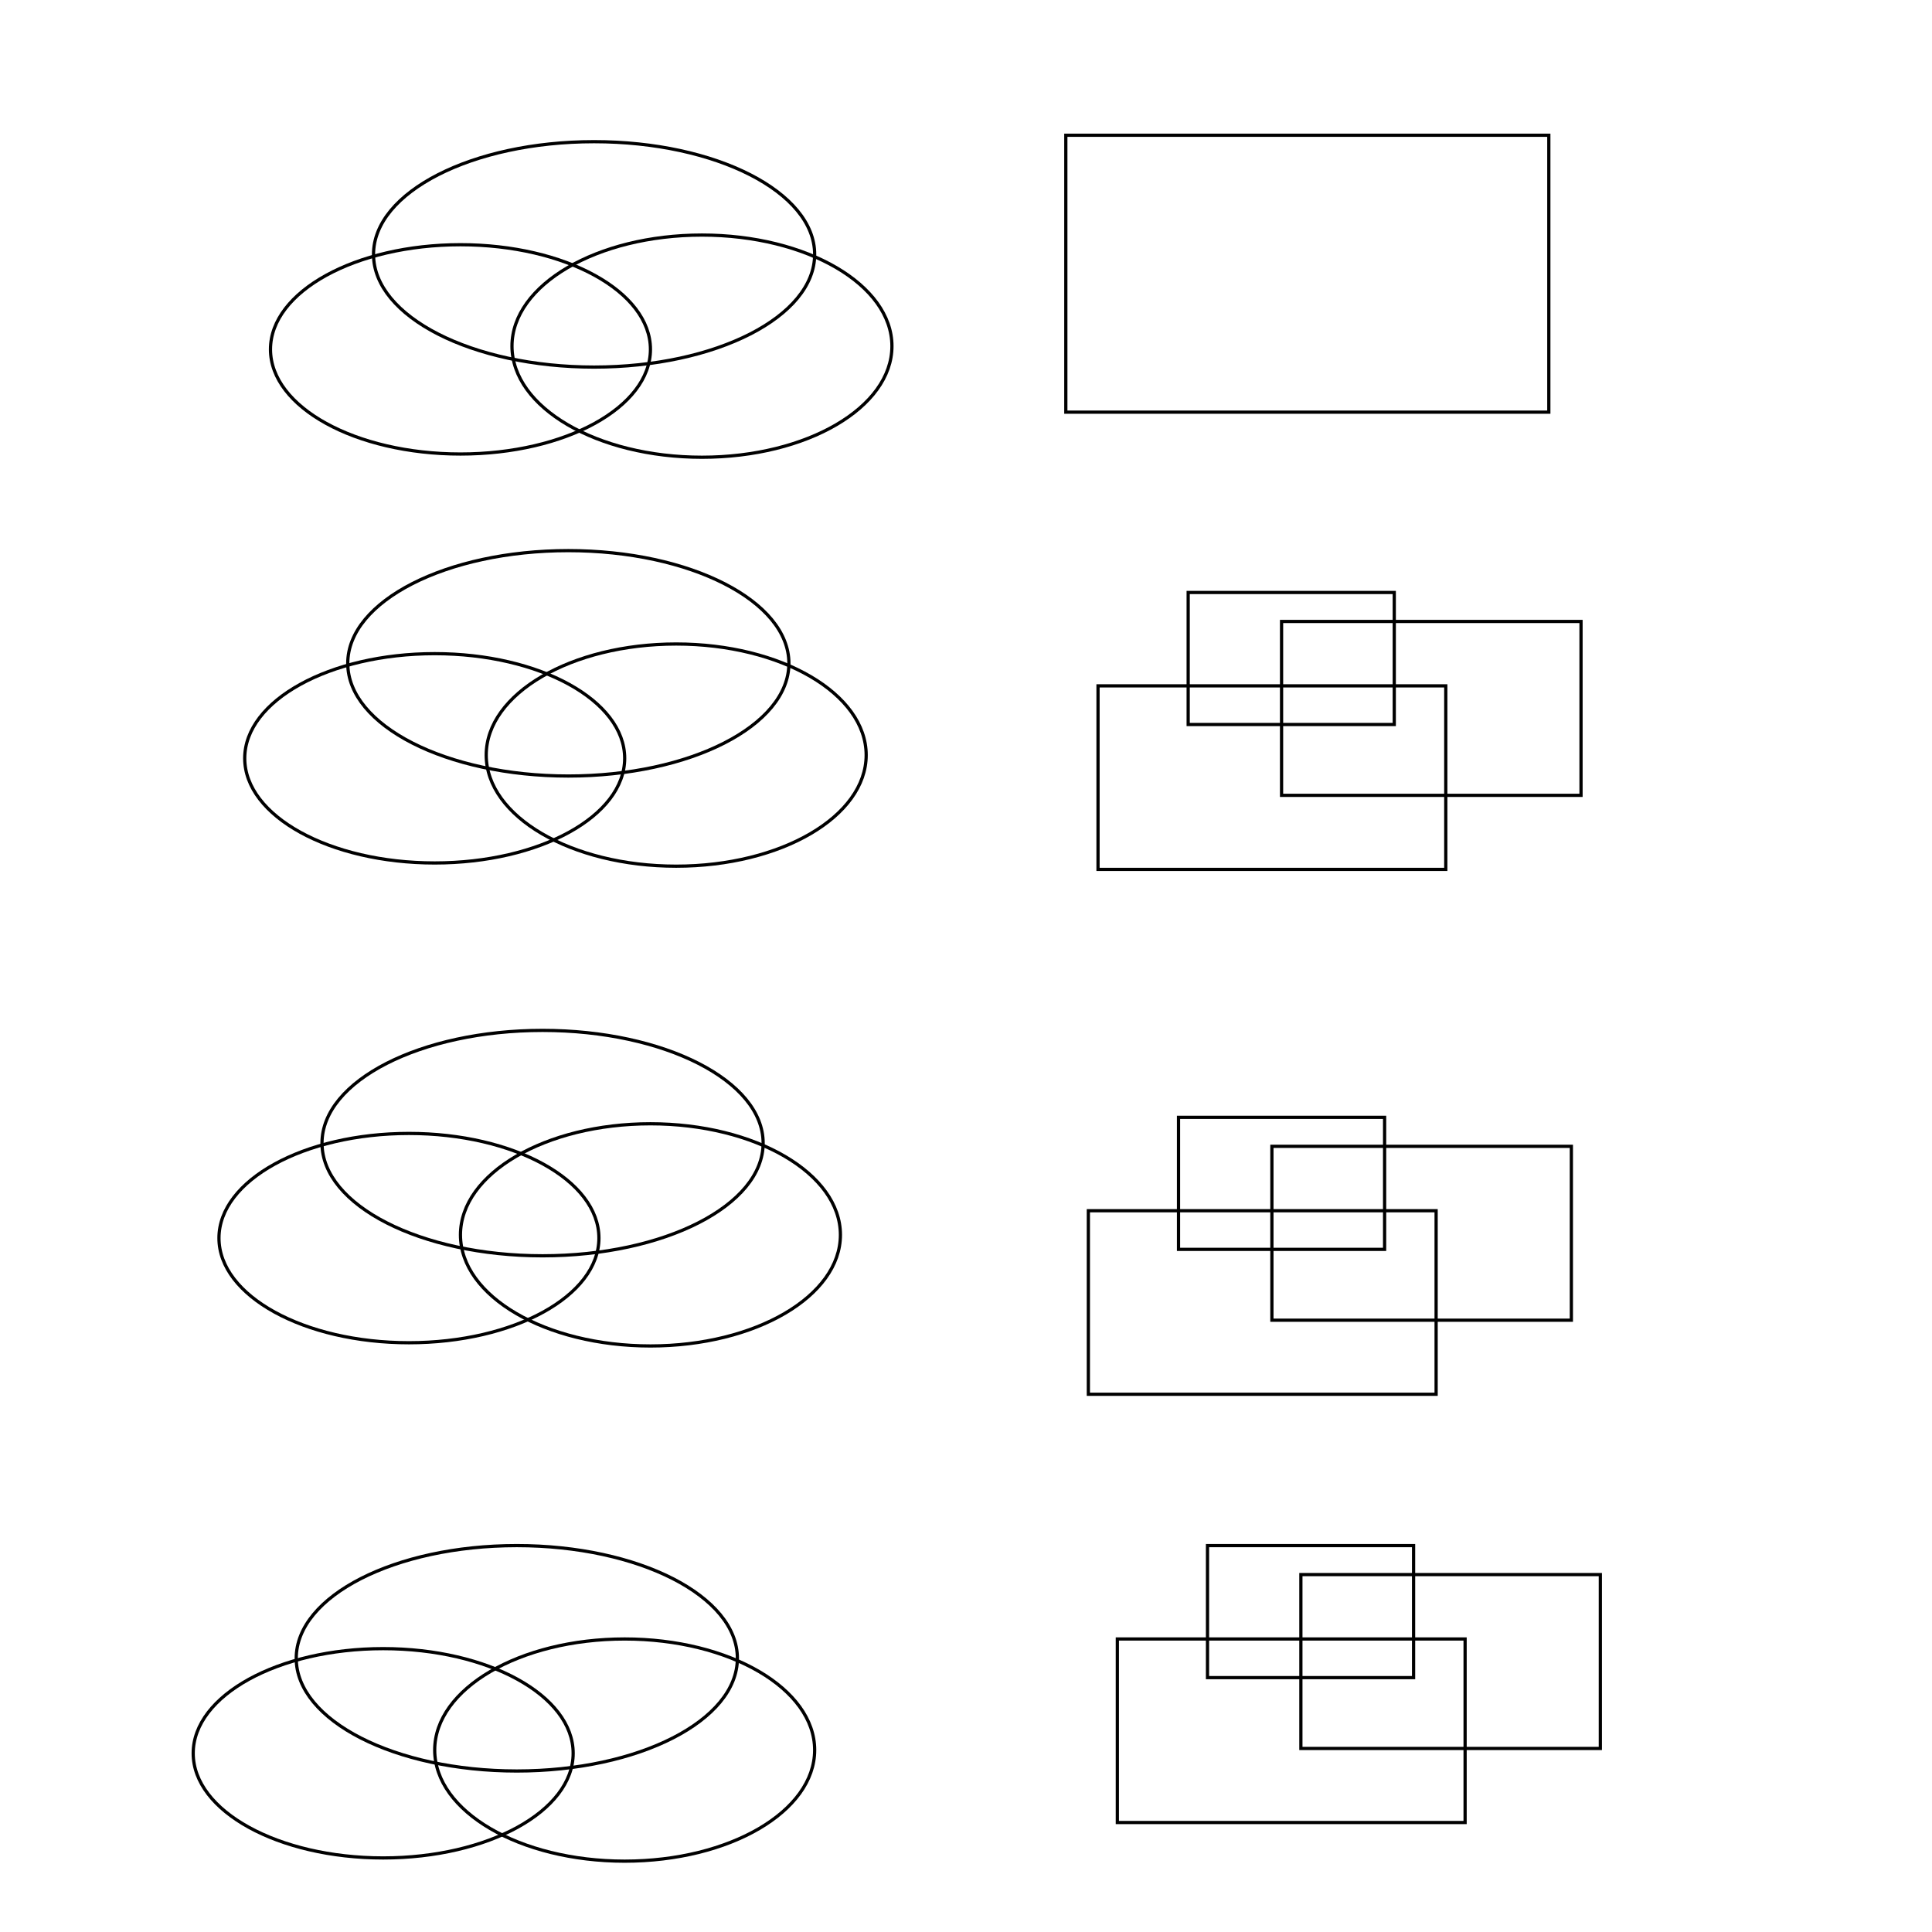 <?xml version="1.0" standalone="no"?>
<!DOCTYPE svg PUBLIC "-//W3C//DTD SVG 1.0//EN" "http://www.w3.org/TR/2001/REC-SVG-20010904/DTD/svg10.dtd">
<svg xmlns="http://www.w3.org/2000/svg" version="1.1" width="600" height="600">
<desc>New project</desc>
<path ShapeName="Shape6" style="fill:none; stroke:Black; stroke-width:1" d="M253 79C253 59.67 222.332 44 184.5 44C146.668 44 116 59.67 116 79C116 98.33 146.668 114 184.5 114C222.332 114 253 98.33 253 79 Z " transform="rotate(0,0,0)" />
<path ShapeName="Shape8" style="fill:none; stroke:Black; stroke-width:1" d="M277 107.5C277 88.446 250.585 73 218 73C185.415 73 159 88.446 159 107.5C159 126.554 185.415 142 218 142C250.585 142 277 126.554 277 107.5 Z " transform="rotate(0,0,0)" />
<path ShapeName="Shape10" style="fill:none; stroke:Black; stroke-width:1" d="M202 108.5C202 90.551 175.585 76 143 76C110.415 76 84 90.551 84 108.5C84 126.449 110.415 141 143 141C175.585 141 202 126.449 202 108.5 Z " transform="rotate(0,0,0)" />
<path ShapeName="Shape12" style="fill:none; stroke:Black; stroke-width:1" d="M369 184L433 184 433 225 369 225 369 184 Z " transform="rotate(0,0,0)" />
<path ShapeName="Shape13" style="fill:none; stroke:Black; stroke-width:1" d="M398 193L491 193 491 247 398 247 398 193 Z " transform="rotate(0,0,0)" />
<path ShapeName="Shape14" style="fill:none; stroke:Black; stroke-width:1" d="M341 213L449 213 449 270 341 270 341 213 Z " transform="rotate(0,0,0)" />
<path ShapeName="Shape12" style="fill:none; stroke:Black; stroke-width:1" d="M366 347L430 347 430 388 366 388 366 347 Z " transform="rotate(0,0,0)" />
<path ShapeName="Shape13" style="fill:none; stroke:Black; stroke-width:1" d="M395 356L488 356 488 410 395 410 395 356 Z " transform="rotate(0,0,0)" />
<path ShapeName="Shape14" style="fill:none; stroke:Black; stroke-width:1" d="M338 376L446 376 446 433 338 433 338 376 Z " transform="rotate(0,0,0)" />
<path ShapeName="Shape12" style="fill:none; stroke:Black; stroke-width:1" d="M375 480L439 480 439 521 375 521 375 480 Z " transform="rotate(0,0,0)" />
<path ShapeName="Shape13" style="fill:none; stroke:Black; stroke-width:1" d="M404 489L497 489 497 543 404 543 404 489 Z " transform="rotate(0,0,0)" />
<path ShapeName="Shape14" style="fill:none; stroke:Black; stroke-width:1" d="M347 509L455 509 455 566 347 566 347 509 Z " transform="rotate(0,0,0)" />
<path ShapeName="Shape6" style="fill:none; stroke:Black; stroke-width:1" d="M245 206C245 186.67 214.332 171 176.5 171C138.668 171 108 186.67 108 206C108 225.33 138.668 241 176.5 241C214.332 241 245 225.33 245 206 Z " transform="rotate(0,0,0)" />
<path ShapeName="Shape8" style="fill:none; stroke:Black; stroke-width:1" d="M269 234.5C269 215.446 242.585 200 210 200C177.415 200 151 215.446 151 234.5C151 253.554 177.415 269 210 269C242.585 269 269 253.554 269 234.5 Z " transform="rotate(0,0,0)" />
<path ShapeName="Shape10" style="fill:none; stroke:Black; stroke-width:1" d="M194 235.5C194 217.551 167.585 203 135 203C102.415 203 76 217.551 76 235.5C76 253.449 102.415 268 135 268C167.585 268 194 253.449 194 235.5 Z " transform="rotate(0,0,0)" />
<path ShapeName="Shape6" style="fill:none; stroke:Black; stroke-width:1" d="M237 355C237 335.67 206.332 320 168.5 320C130.668 320 100 335.67 100 355C100 374.33 130.668 390 168.5 390C206.332 390 237 374.33 237 355 Z " transform="rotate(0,0,0)" />
<path ShapeName="Shape8" style="fill:none; stroke:Black; stroke-width:1" d="M261 383.5C261 364.446 234.585 349 202 349C169.415 349 143 364.446 143 383.5C143 402.554 169.415 418 202 418C234.585 418 261 402.554 261 383.5 Z " transform="rotate(0,0,0)" />
<path ShapeName="Shape10" style="fill:none; stroke:Black; stroke-width:1" d="M186 384.5C186 366.551 159.585 352 127 352C94.415 352 68 366.551 68 384.5C68 402.449 94.415 417 127 417C159.585 417 186 402.449 186 384.5 Z " transform="rotate(0,0,0)" />
<path ShapeName="Shape6" style="fill:none; stroke:Black; stroke-width:1" d="M229 515C229 495.67 198.332 480 160.5 480C122.668 480 92 495.67 92 515C92 534.33 122.668 550 160.5 550C198.332 550 229 534.33 229 515 Z " transform="rotate(0,0,0)" />
<path ShapeName="Shape8" style="fill:none; stroke:Black; stroke-width:1" d="M253 543.5C253 524.446 226.585 509 194 509C161.415 509 135 524.446 135 543.5C135 562.554 161.415 578 194 578C226.585 578 253 562.554 253 543.5 Z " transform="rotate(0,0,0)" />
<path ShapeName="Shape10" style="fill:none; stroke:Black; stroke-width:1" d="M178 544.5C178 526.551 151.585 512 119 512C86.415 512 60 526.551 60 544.5C60 562.449 86.415 577 119 577C151.585 577 178 562.449 178 544.5 Z " transform="rotate(0,0,0)" />
<path ShapeName="Shape36" style="fill:none; stroke:Black; stroke-width:1" d="M331 42L481 42 481 128 331 128 Z " transform="rotate(0,0,0)" />
</svg>
